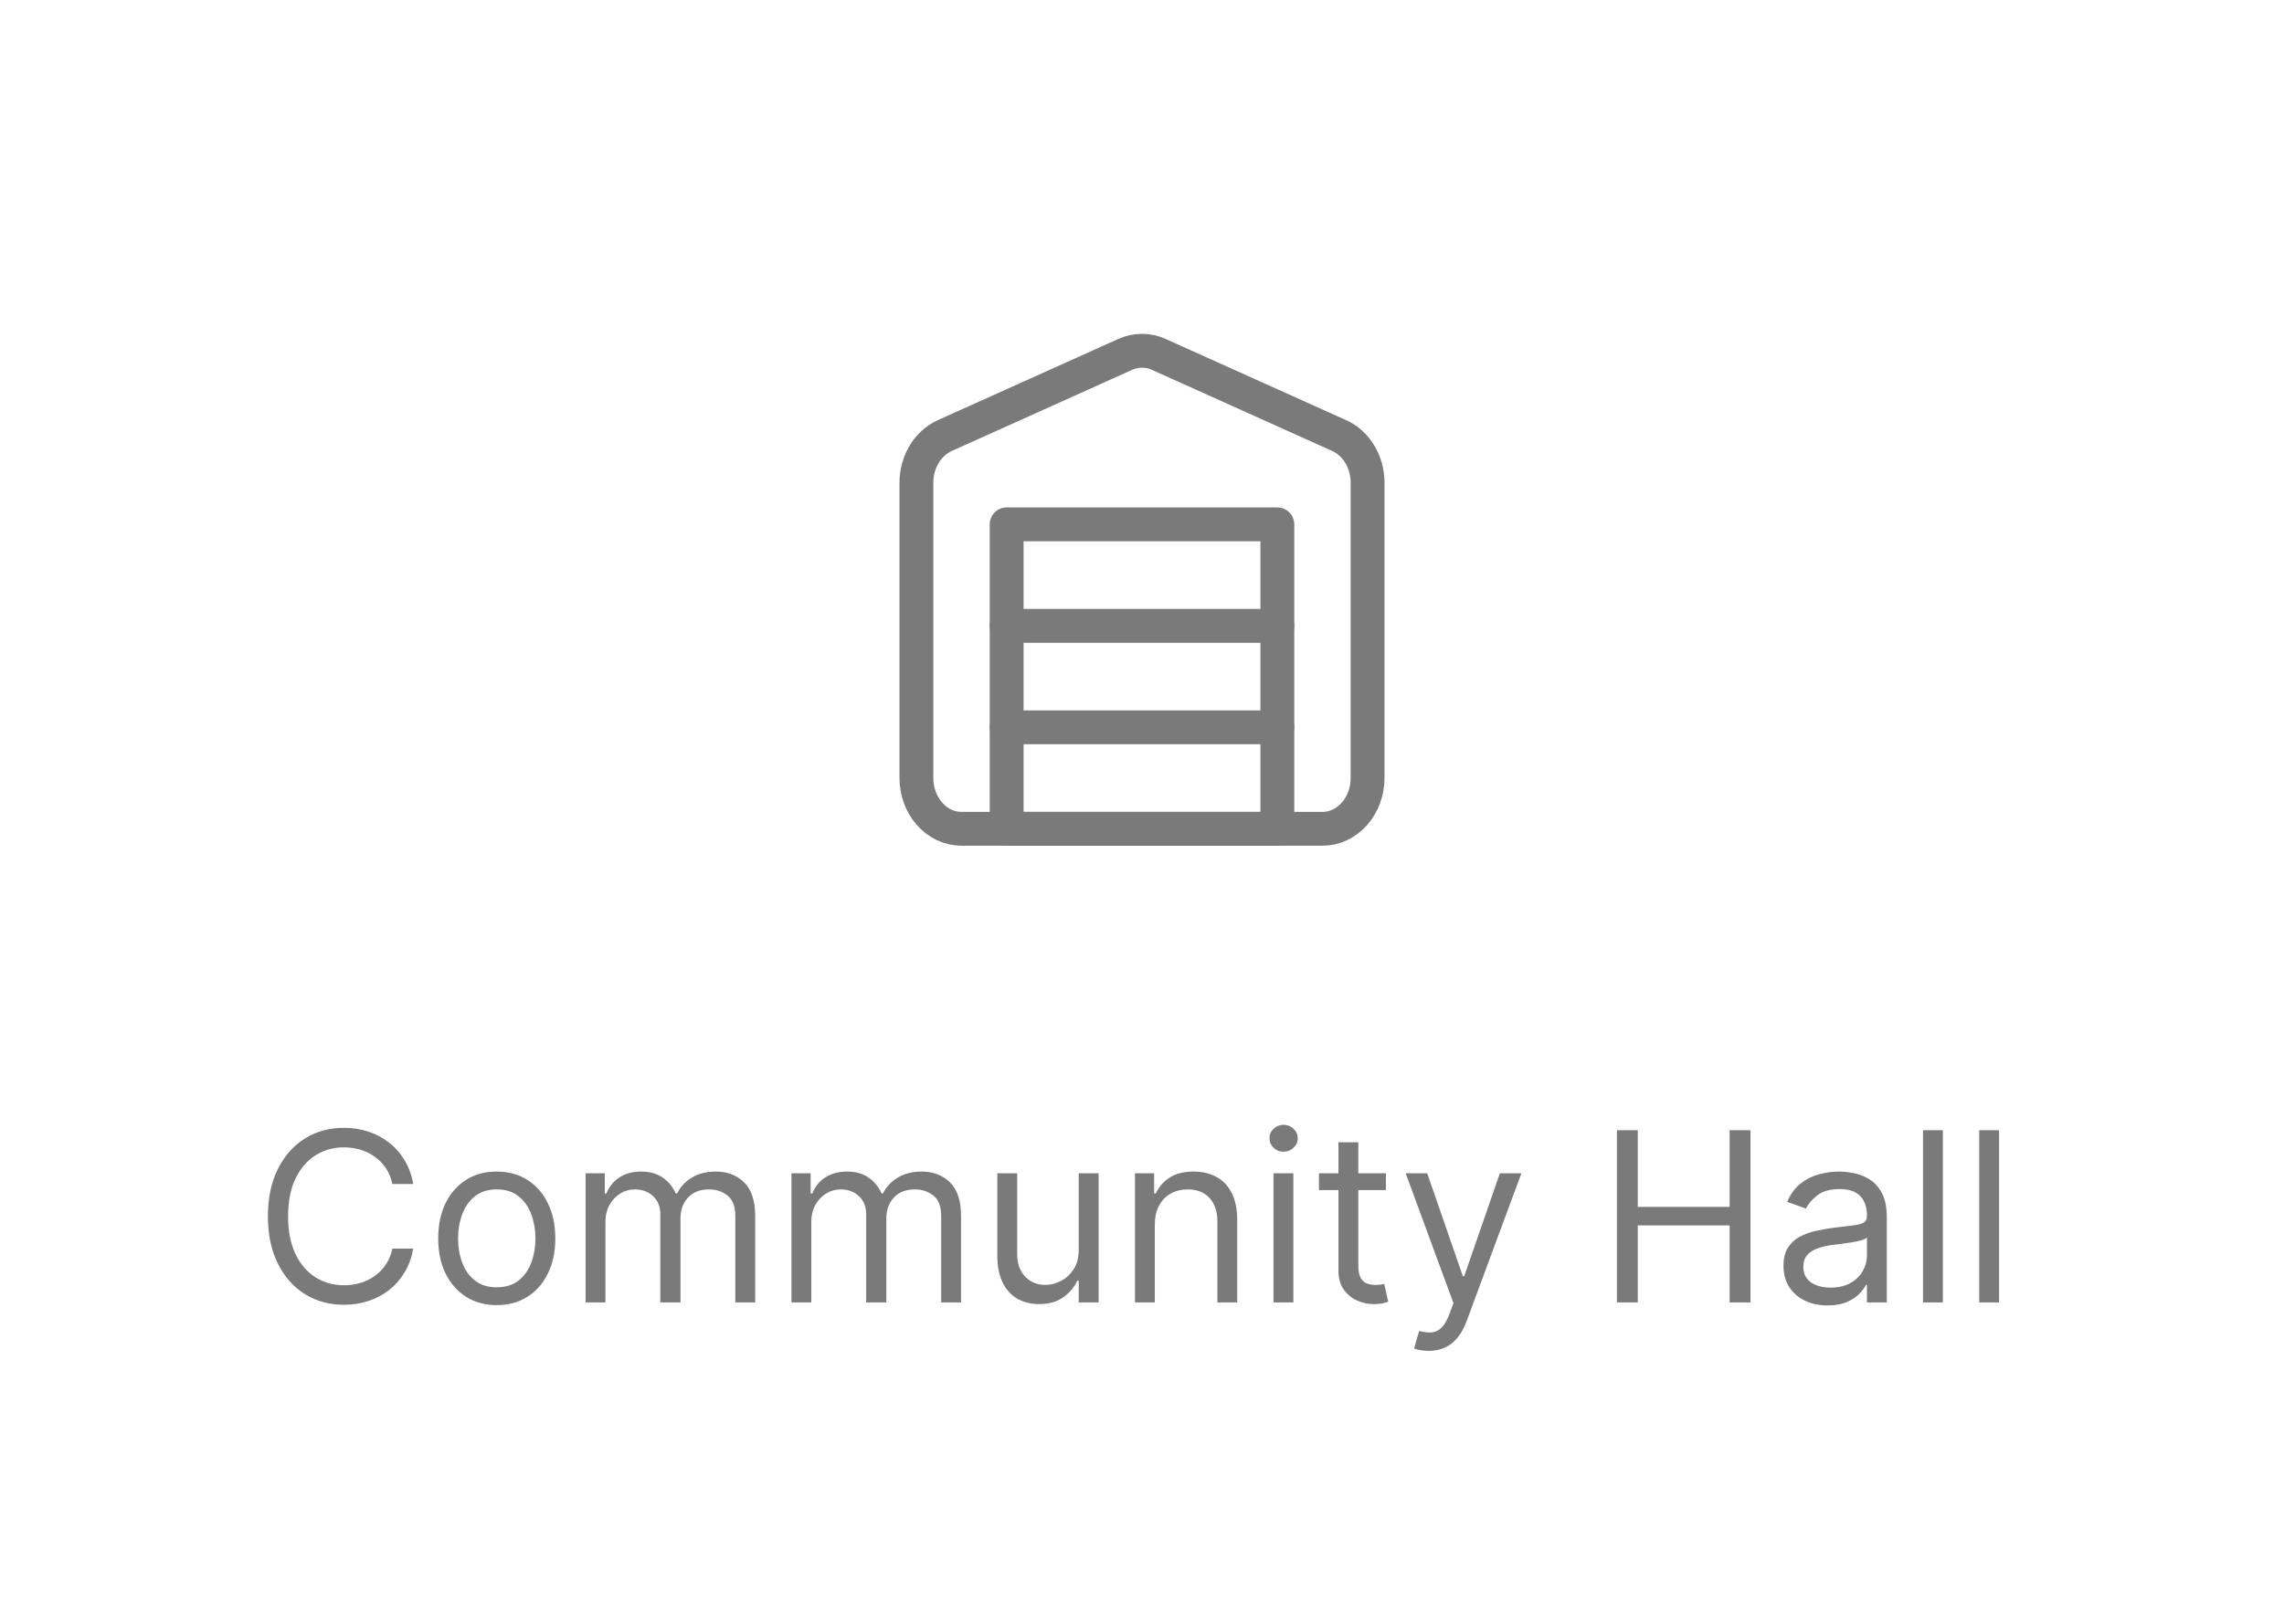 <svg width="135" height="96" viewBox="0 0 135 96" fill="none" xmlns="http://www.w3.org/2000/svg">
<path d="M80.833 28.525V46C80.833 46.796 80.552 47.559 80.052 48.121C79.552 48.684 78.874 49 78.166 49H56.833C56.126 49 55.448 48.684 54.948 48.121C54.447 47.559 54.166 46.796 54.166 46V28.525C54.169 27.927 54.33 27.343 54.629 26.849C54.928 26.354 55.352 25.972 55.846 25.75L66.513 20.95C67.147 20.666 67.853 20.666 68.487 20.95L79.153 25.75C79.647 25.972 80.071 26.354 80.371 26.849C80.67 27.343 80.831 27.927 80.833 28.525Z" stroke="#7A7A7A" stroke-width="2" stroke-linecap="round" stroke-linejoin="round"/>
<path d="M59.5 43H75.5" stroke="#7A7A7A" stroke-width="2" stroke-linecap="round" stroke-linejoin="round"/>
<path d="M59.5 37H75.5" stroke="#7A7A7A" stroke-width="2" stroke-linecap="round" stroke-linejoin="round"/>
<path d="M75.5 31H59.5V49H75.5V31Z" stroke="#7A7A7A" stroke-width="2" stroke-linecap="round" stroke-linejoin="round"/>
<path d="M24.426 70H23.193C23.12 69.645 22.993 69.334 22.81 69.065C22.631 68.797 22.413 68.572 22.154 68.389C21.899 68.204 21.616 68.064 21.304 67.972C20.992 67.879 20.668 67.832 20.329 67.832C19.713 67.832 19.155 67.988 18.654 68.3C18.157 68.611 17.761 69.07 17.466 69.677C17.174 70.283 17.028 71.028 17.028 71.909C17.028 72.791 17.174 73.535 17.466 74.141C17.761 74.748 18.157 75.207 18.654 75.519C19.155 75.83 19.713 75.986 20.329 75.986C20.668 75.986 20.992 75.939 21.304 75.847C21.616 75.754 21.899 75.616 22.154 75.434C22.413 75.248 22.631 75.021 22.81 74.753C22.993 74.481 23.12 74.169 23.193 73.818H24.426C24.333 74.338 24.164 74.804 23.919 75.215C23.674 75.626 23.369 75.976 23.004 76.264C22.64 76.549 22.23 76.766 21.776 76.915C21.326 77.065 20.843 77.139 20.329 77.139C19.461 77.139 18.689 76.927 18.013 76.503C17.337 76.079 16.805 75.475 16.417 74.693C16.029 73.911 15.835 72.983 15.835 71.909C15.835 70.835 16.029 69.907 16.417 69.125C16.805 68.343 17.337 67.74 18.013 67.315C18.689 66.891 19.461 66.679 20.329 66.679C20.843 66.679 21.326 66.754 21.776 66.903C22.23 67.052 22.64 67.271 23.004 67.559C23.369 67.844 23.674 68.192 23.919 68.603C24.164 69.011 24.333 69.476 24.426 70ZM29.362 77.159C28.672 77.159 28.067 76.995 27.547 76.667C27.03 76.339 26.626 75.88 26.334 75.29C26.046 74.7 25.901 74.01 25.901 73.222C25.901 72.426 26.046 71.732 26.334 71.138C26.626 70.545 27.03 70.085 27.547 69.756C28.067 69.428 28.672 69.264 29.362 69.264C30.051 69.264 30.654 69.428 31.171 69.756C31.692 70.085 32.096 70.545 32.384 71.138C32.676 71.732 32.822 72.426 32.822 73.222C32.822 74.01 32.676 74.7 32.384 75.29C32.096 75.88 31.692 76.339 31.171 76.667C30.654 76.995 30.051 77.159 29.362 77.159ZM29.362 76.105C29.885 76.105 30.316 75.971 30.654 75.702C30.992 75.434 31.243 75.081 31.405 74.644C31.567 74.206 31.649 73.732 31.649 73.222C31.649 72.711 31.567 72.236 31.405 71.795C31.243 71.354 30.992 70.998 30.654 70.726C30.316 70.454 29.885 70.318 29.362 70.318C28.838 70.318 28.407 70.454 28.069 70.726C27.731 70.998 27.481 71.354 27.318 71.795C27.156 72.236 27.075 72.711 27.075 73.222C27.075 73.732 27.156 74.206 27.318 74.644C27.481 75.081 27.731 75.434 28.069 75.702C28.407 75.971 28.838 76.105 29.362 76.105ZM34.613 77V69.364H35.746V70.557H35.846C36.005 70.149 36.262 69.833 36.617 69.607C36.971 69.379 37.397 69.264 37.894 69.264C38.398 69.264 38.817 69.379 39.152 69.607C39.49 69.833 39.754 70.149 39.943 70.557H40.022C40.218 70.162 40.511 69.849 40.902 69.617C41.293 69.382 41.762 69.264 42.309 69.264C42.992 69.264 43.55 69.478 43.984 69.906C44.419 70.33 44.636 70.991 44.636 71.889V77H43.462V71.889C43.462 71.326 43.308 70.923 43 70.681C42.692 70.439 42.329 70.318 41.911 70.318C41.374 70.318 40.958 70.481 40.663 70.805C40.368 71.127 40.221 71.535 40.221 72.028V77H39.028V71.77C39.028 71.336 38.887 70.986 38.605 70.721C38.323 70.452 37.961 70.318 37.516 70.318C37.211 70.318 36.926 70.399 36.661 70.562C36.399 70.724 36.187 70.95 36.025 71.238C35.866 71.523 35.786 71.853 35.786 72.227V77H34.613ZM46.781 77V69.364H47.914V70.557H48.014C48.173 70.149 48.43 69.833 48.784 69.607C49.139 69.379 49.565 69.264 50.062 69.264C50.566 69.264 50.985 69.379 51.32 69.607C51.658 69.833 51.922 70.149 52.11 70.557H52.19C52.386 70.162 52.679 69.849 53.07 69.617C53.461 69.382 53.93 69.264 54.477 69.264C55.16 69.264 55.718 69.478 56.152 69.906C56.587 70.33 56.804 70.991 56.804 71.889V77H55.63V71.889C55.63 71.326 55.476 70.923 55.168 70.681C54.86 70.439 54.497 70.318 54.079 70.318C53.542 70.318 53.126 70.481 52.831 70.805C52.536 71.127 52.389 71.535 52.389 72.028V77H51.196V71.77C51.196 71.336 51.055 70.986 50.773 70.721C50.491 70.452 50.128 70.318 49.684 70.318C49.379 70.318 49.094 70.399 48.829 70.562C48.567 70.724 48.355 70.95 48.193 71.238C48.034 71.523 47.954 71.853 47.954 72.227V77H46.781ZM63.761 73.878V69.364H64.935V77H63.761V75.707H63.682C63.503 76.095 63.224 76.425 62.847 76.697C62.469 76.965 61.992 77.099 61.415 77.099C60.938 77.099 60.513 76.995 60.142 76.786C59.771 76.574 59.479 76.256 59.267 75.832C59.055 75.404 58.949 74.865 58.949 74.216V69.364H60.122V74.136C60.122 74.693 60.278 75.137 60.59 75.469C60.904 75.8 61.305 75.966 61.793 75.966C62.084 75.966 62.381 75.891 62.682 75.742C62.987 75.593 63.243 75.364 63.448 75.056C63.657 74.748 63.761 74.355 63.761 73.878ZM68.257 72.406V77H67.084V69.364H68.217V70.557H68.317C68.496 70.169 68.767 69.858 69.132 69.622C69.496 69.383 69.967 69.264 70.544 69.264C71.061 69.264 71.513 69.37 71.901 69.582C72.289 69.791 72.591 70.109 72.806 70.537C73.021 70.961 73.129 71.498 73.129 72.148V77H71.956V72.227C71.956 71.627 71.8 71.16 71.489 70.825C71.177 70.487 70.749 70.318 70.206 70.318C69.831 70.318 69.496 70.399 69.201 70.562C68.91 70.724 68.68 70.961 68.51 71.273C68.341 71.584 68.257 71.962 68.257 72.406ZM75.273 77V69.364H76.446V77H75.273ZM75.87 68.091C75.641 68.091 75.444 68.013 75.278 67.857C75.116 67.701 75.034 67.514 75.034 67.296C75.034 67.077 75.116 66.889 75.278 66.734C75.444 66.578 75.641 66.5 75.87 66.5C76.098 66.5 76.294 66.578 76.456 66.734C76.622 66.889 76.705 67.077 76.705 67.296C76.705 67.514 76.622 67.701 76.456 67.857C76.294 68.013 76.098 68.091 75.87 68.091ZM81.916 69.364V70.358H77.959V69.364H81.916ZM79.112 67.534H80.286V74.812C80.286 75.144 80.334 75.392 80.43 75.558C80.529 75.721 80.655 75.83 80.808 75.886C80.963 75.939 81.127 75.966 81.3 75.966C81.429 75.966 81.535 75.959 81.618 75.946C81.701 75.93 81.767 75.916 81.817 75.906L82.056 76.96C81.976 76.99 81.865 77.02 81.722 77.05C81.58 77.083 81.399 77.099 81.181 77.099C80.849 77.099 80.524 77.028 80.206 76.886C79.891 76.743 79.629 76.526 79.421 76.234C79.215 75.943 79.112 75.575 79.112 75.131V67.534ZM84.437 79.864C84.238 79.864 84.061 79.847 83.905 79.814C83.749 79.784 83.641 79.754 83.582 79.724L83.88 78.69C84.165 78.763 84.417 78.79 84.636 78.77C84.855 78.75 85.049 78.652 85.218 78.477C85.39 78.304 85.547 78.024 85.69 77.636L85.909 77.04L83.085 69.364H84.357L86.465 75.449H86.545L88.653 69.364H89.926L86.684 78.114C86.538 78.508 86.358 78.835 86.142 79.093C85.927 79.355 85.677 79.549 85.391 79.675C85.11 79.801 84.792 79.864 84.437 79.864ZM95.571 77V66.818H96.804V71.352H102.233V66.818H103.466V77H102.233V72.446H96.804V77H95.571ZM108.022 77.179C107.538 77.179 107.099 77.088 106.705 76.906C106.31 76.72 105.997 76.453 105.765 76.105C105.533 75.754 105.417 75.329 105.417 74.832C105.417 74.395 105.503 74.04 105.676 73.769C105.848 73.493 106.078 73.278 106.367 73.122C106.655 72.966 106.973 72.85 107.321 72.774C107.673 72.695 108.026 72.632 108.38 72.585C108.844 72.526 109.22 72.481 109.509 72.451C109.8 72.418 110.012 72.363 110.145 72.287C110.281 72.211 110.349 72.078 110.349 71.889V71.849C110.349 71.359 110.215 70.978 109.946 70.706C109.681 70.434 109.278 70.298 108.738 70.298C108.178 70.298 107.739 70.421 107.421 70.666C107.102 70.912 106.879 71.173 106.749 71.452L105.636 71.054C105.835 70.59 106.1 70.229 106.431 69.97C106.766 69.708 107.131 69.526 107.525 69.423C107.923 69.317 108.314 69.264 108.698 69.264C108.944 69.264 109.225 69.294 109.544 69.354C109.865 69.41 110.175 69.528 110.473 69.707C110.775 69.886 111.025 70.156 111.224 70.517C111.423 70.878 111.522 71.362 111.522 71.969V77H110.349V75.966H110.289C110.21 76.132 110.077 76.309 109.892 76.498C109.706 76.687 109.459 76.847 109.151 76.98C108.843 77.113 108.466 77.179 108.022 77.179ZM108.201 76.125C108.665 76.125 109.056 76.034 109.374 75.852C109.696 75.669 109.938 75.434 110.1 75.146C110.266 74.857 110.349 74.554 110.349 74.236V73.162C110.299 73.222 110.19 73.276 110.021 73.326C109.855 73.372 109.663 73.414 109.444 73.45C109.229 73.483 109.018 73.513 108.813 73.54C108.61 73.563 108.446 73.583 108.32 73.599C108.016 73.639 107.731 73.704 107.465 73.793C107.204 73.879 106.991 74.01 106.829 74.186C106.67 74.358 106.59 74.594 106.59 74.892C106.59 75.3 106.741 75.608 107.043 75.817C107.348 76.022 107.734 76.125 108.201 76.125ZM114.837 66.818V77H113.664V66.818H114.837ZM118.159 66.818V77H116.986V66.818H118.159Z" fill="#7A7A7A"/>
</svg>
